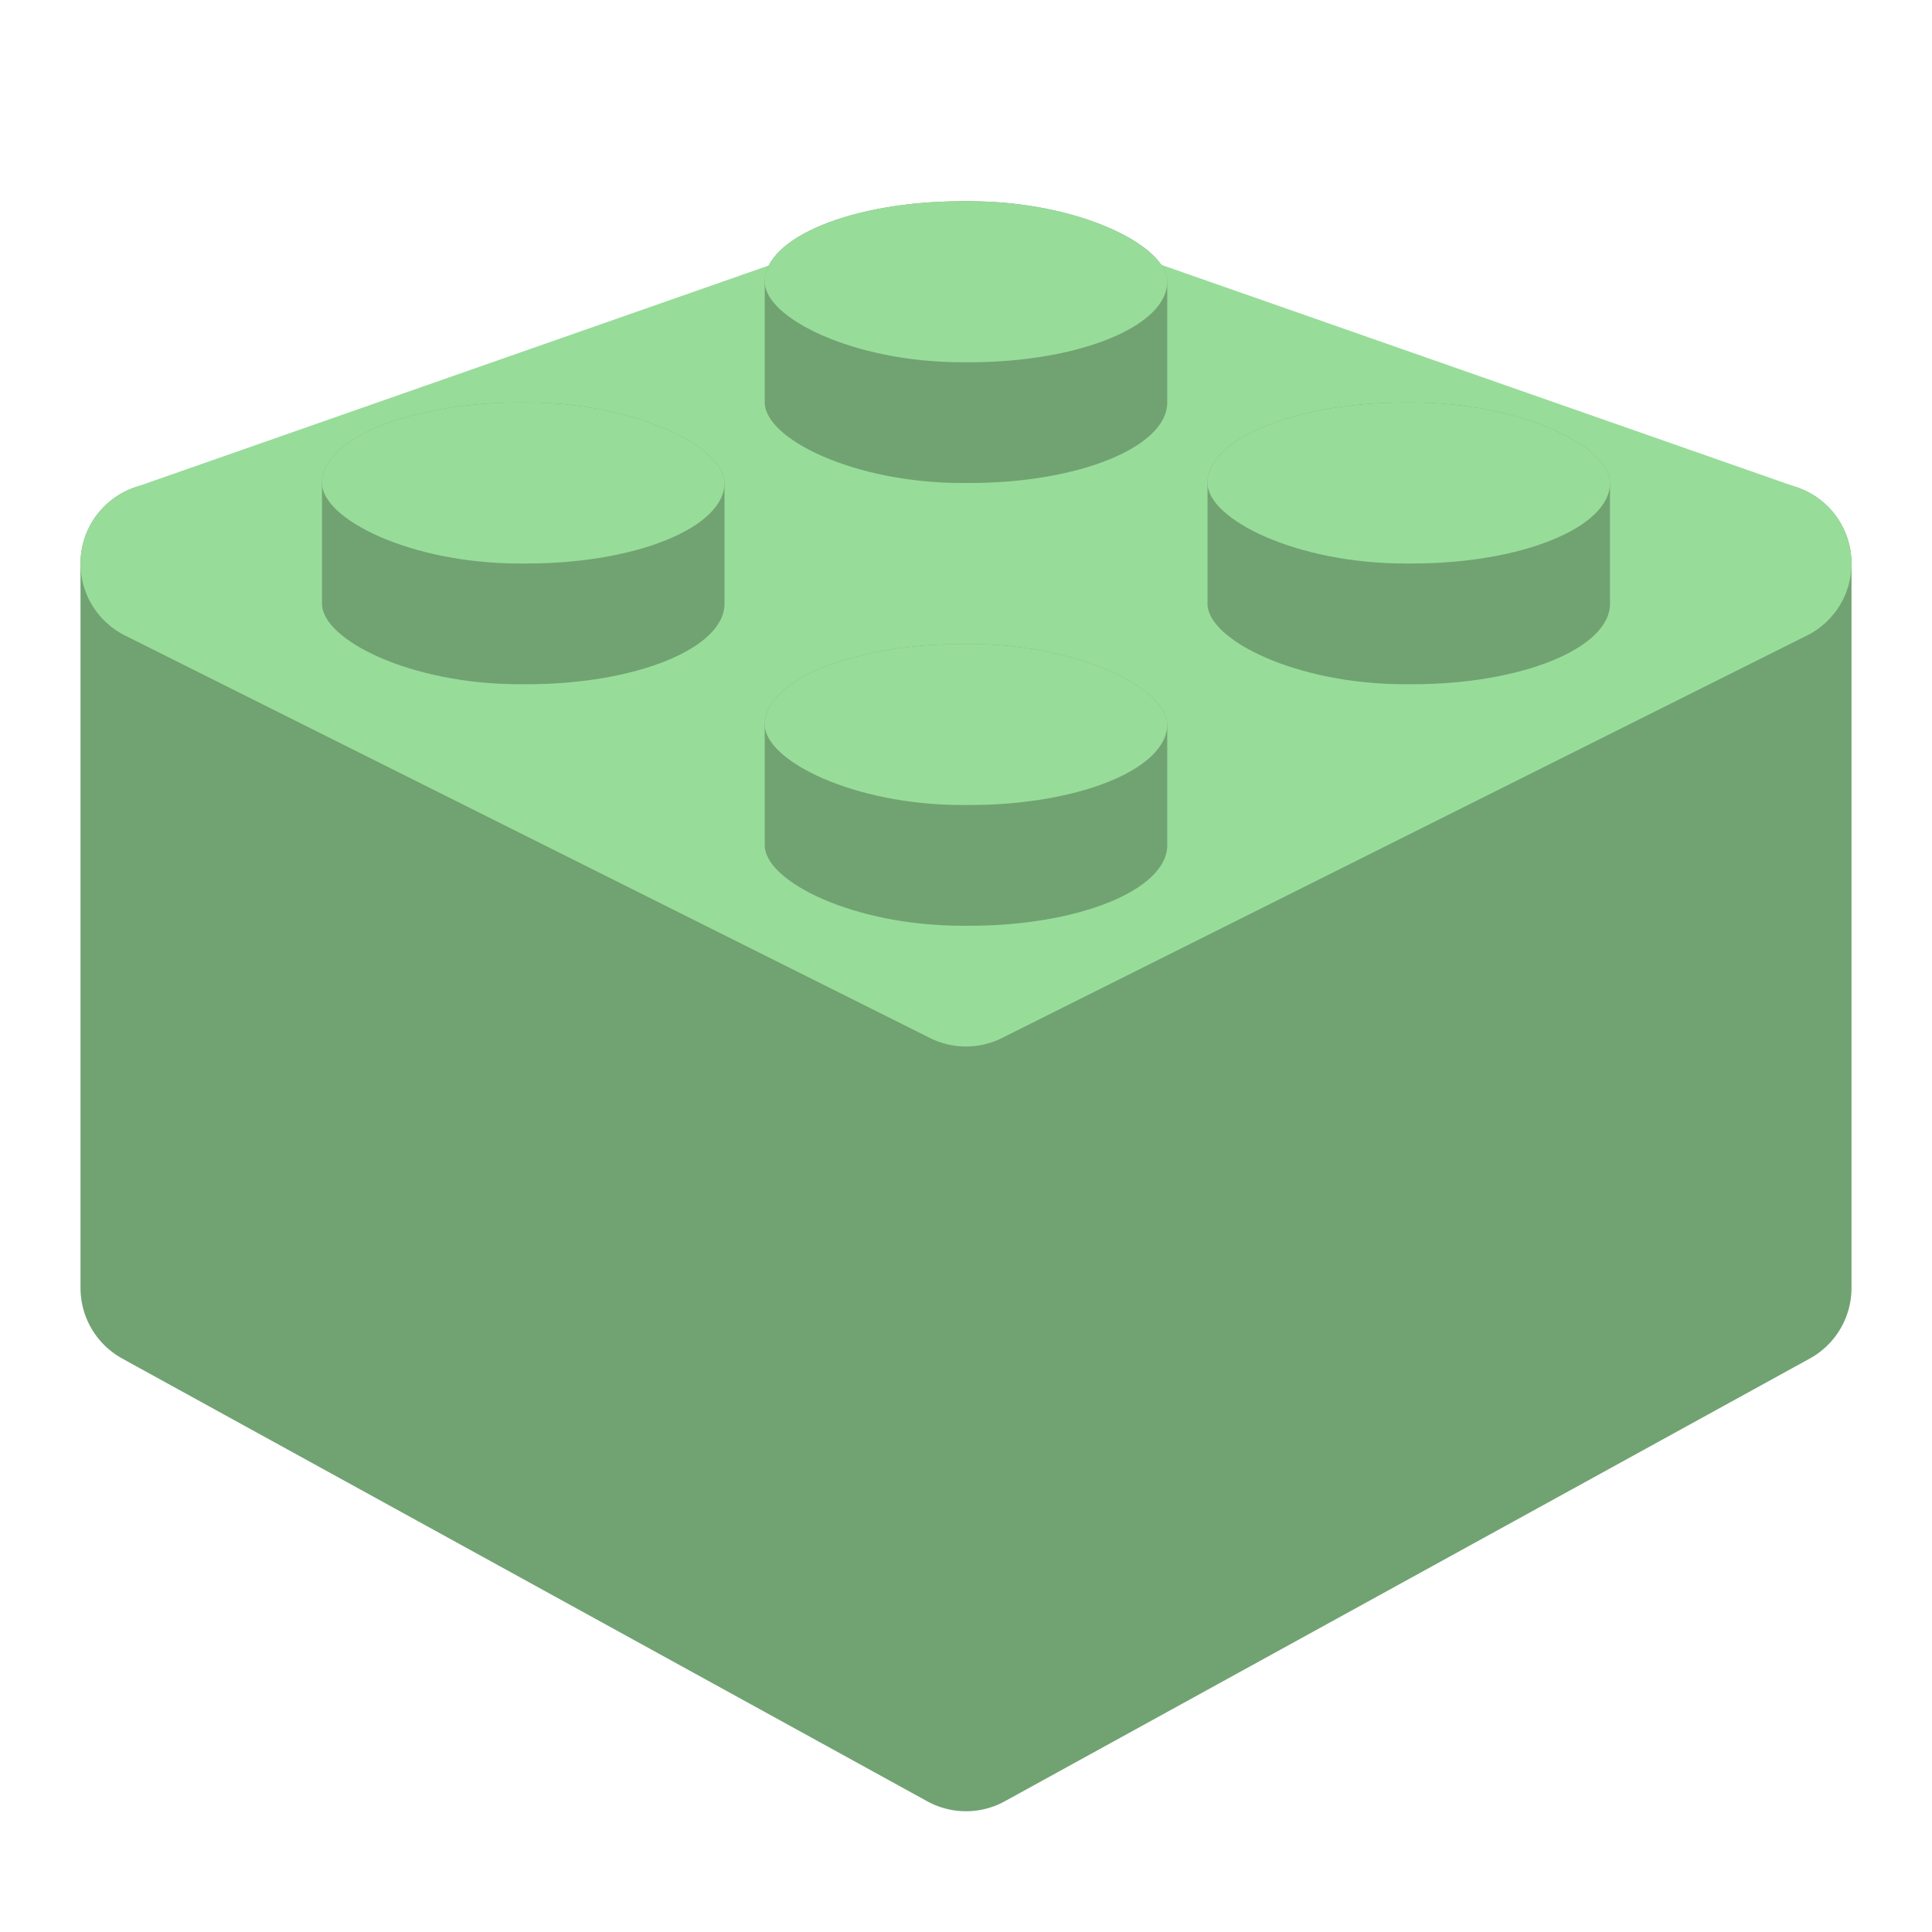 <?xml version="1.0" encoding="UTF-8" standalone="no"?>
<svg
   xmlns:dc="http://purl.org/dc/elements/1.1/"
   xmlns:cc="http://creativecommons.org/ns#"
   xmlns:rdf="http://www.w3.org/1999/02/22-rdf-syntax-ns#"
   xmlns:svg="http://www.w3.org/2000/svg"
   xmlns="http://www.w3.org/2000/svg"
   xmlns:sodipodi="http://sodipodi.sourceforge.net/DTD/sodipodi-0.dtd"
   xmlns:inkscape="http://www.inkscape.org/namespaces/inkscape"
   viewBox="0 0 192 192"
   version="1.1"
   id="svg16"
   sodipodi:docname="lego-worlds.svg"
   inkscape:version="0.92.4 (5da689c313, 2019-01-14)">
  <sodipodi:namedview
     pagecolor="#ffffff"
     bordercolor="#666666"
     borderopacity="1"
     objecttolerance="10"
     gridtolerance="10"
     guidetolerance="10"
     inkscape:pageopacity="0"
     inkscape:pageshadow="2"
     inkscape:window-width="1920"
     inkscape:window-height="1017"
     id="namedview18"
     showgrid="true"
     inkscape:zoom="4.1676432"
     inkscape:cx="110.26281"
     inkscape:cy="107.06162"
     inkscape:window-x="-8"
     inkscape:window-y="-8"
     inkscape:window-maximized="1"
     inkscape:current-layer="svg16">
    <inkscape:grid
       type="xygrid"
       id="grid827"
       spacingx="4"
       spacingy="4" />
  </sodipodi:namedview>
  <defs
     id="defs4">
    <style
       id="style2">.a{fill:none;stroke:#b1b5bd;stroke-linecap:round;stroke-linejoin:round;isolation:isolate;opacity:0.63;}</style>
  </defs>
  <path
     style="fill:#71a372;stroke:#71a372;stroke-width:16;stroke-linecap:round;stroke-linejoin:round;stroke-miterlimit:4;stroke-dasharray:none;stroke-opacity:1"
     d="m 96,172 80,-44 V 56 L 96,36 16,56 v 72 z"
     id="path818"
     inkscape:connector-curvature="0"
     sodipodi:nodetypes="ccccccc" />
  <path
     style="fill:#98dc9a;stroke:#98dc9a;stroke-width:16;stroke-linecap:round;stroke-linejoin:round;stroke-miterlimit:4;stroke-dasharray:none;stroke-opacity:1"
     d="M 96,28 16,56 96,96 176,56 Z"
     id="path868"
     inkscape:connector-curvature="0"
     sodipodi:nodetypes="ccccc" />
  <rect
     style="opacity:1;vector-effect:none;fill:#71a372;fill-opacity:1;fill-rule:evenodd;stroke:none;stroke-width:32;stroke-linecap:round;stroke-linejoin:round;stroke-miterlimit:4;stroke-dasharray:none;stroke-opacity:1;paint-order:stroke fill markers"
     id="rect820"
     width="40"
     height="28"
     x="76"
     y="20"
     ry="8"
     rx="19.64" />
  <rect
     style="opacity:1;vector-effect:none;fill:#71a372;fill-opacity:1;fill-rule:evenodd;stroke:none;stroke-width:32;stroke-linecap:round;stroke-linejoin:round;stroke-miterlimit:4;stroke-dasharray:none;stroke-opacity:1;paint-order:stroke fill markers"
     id="rect820-7"
     width="40"
     height="28"
     x="32"
     y="40"
     ry="8"
     rx="19.64" />
  <rect
     style="opacity:1;vector-effect:none;fill:#71a372;fill-opacity:1;fill-rule:evenodd;stroke:none;stroke-width:32;stroke-linecap:round;stroke-linejoin:round;stroke-miterlimit:4;stroke-dasharray:none;stroke-opacity:1;paint-order:stroke fill markers"
     id="rect820-7-7"
     width="40"
     height="28"
     x="120"
     y="40"
     ry="8"
     rx="19.64" />
  <rect
     style="opacity:1;vector-effect:none;fill:#71a372;fill-opacity:1;fill-rule:evenodd;stroke:none;stroke-width:32;stroke-linecap:round;stroke-linejoin:round;stroke-miterlimit:4;stroke-dasharray:none;stroke-opacity:1;paint-order:stroke fill markers"
     id="rect820-7-1"
     width="40"
     height="28"
     x="76"
     y="64"
     ry="8"
     rx="19.64" />
  <rect
     style="opacity:1;vector-effect:none;fill:#98dc9a;fill-opacity:1;fill-rule:evenodd;stroke:none;stroke-width:32;stroke-linecap:round;stroke-linejoin:round;stroke-miterlimit:4;stroke-dasharray:none;stroke-opacity:1;paint-order:stroke fill markers"
     id="rect858"
     width="40"
     height="16"
     x="76"
     y="20"
     rx="19.64"
     ry="8" />
  <rect
     style="opacity:1;vector-effect:none;fill:#98dc9a;fill-opacity:1;fill-rule:evenodd;stroke:none;stroke-width:32;stroke-linecap:round;stroke-linejoin:round;stroke-miterlimit:4;stroke-dasharray:none;stroke-opacity:1;paint-order:stroke fill markers"
     id="rect860"
     width="40"
     height="16"
     x="120"
     y="40"
     rx="19.64"
     ry="8" />
  <rect
     style="opacity:1;vector-effect:none;fill:#98dc9a;fill-opacity:1;fill-rule:evenodd;stroke:none;stroke-width:32;stroke-linecap:round;stroke-linejoin:round;stroke-miterlimit:4;stroke-dasharray:none;stroke-opacity:1;paint-order:stroke fill markers"
     id="rect862"
     width="40"
     height="16"
     x="32"
     y="40"
     rx="19.64"
     ry="8" />
  <rect
     style="opacity:1;vector-effect:none;fill:#98dc9a;fill-opacity:1;fill-rule:evenodd;stroke:none;stroke-width:32;stroke-linecap:round;stroke-linejoin:round;stroke-miterlimit:4;stroke-dasharray:none;stroke-opacity:1;paint-order:stroke fill markers"
     id="rect864"
     width="40"
     height="16"
     x="76"
     y="64"
     rx="19.64"
     ry="8" />
</svg>
